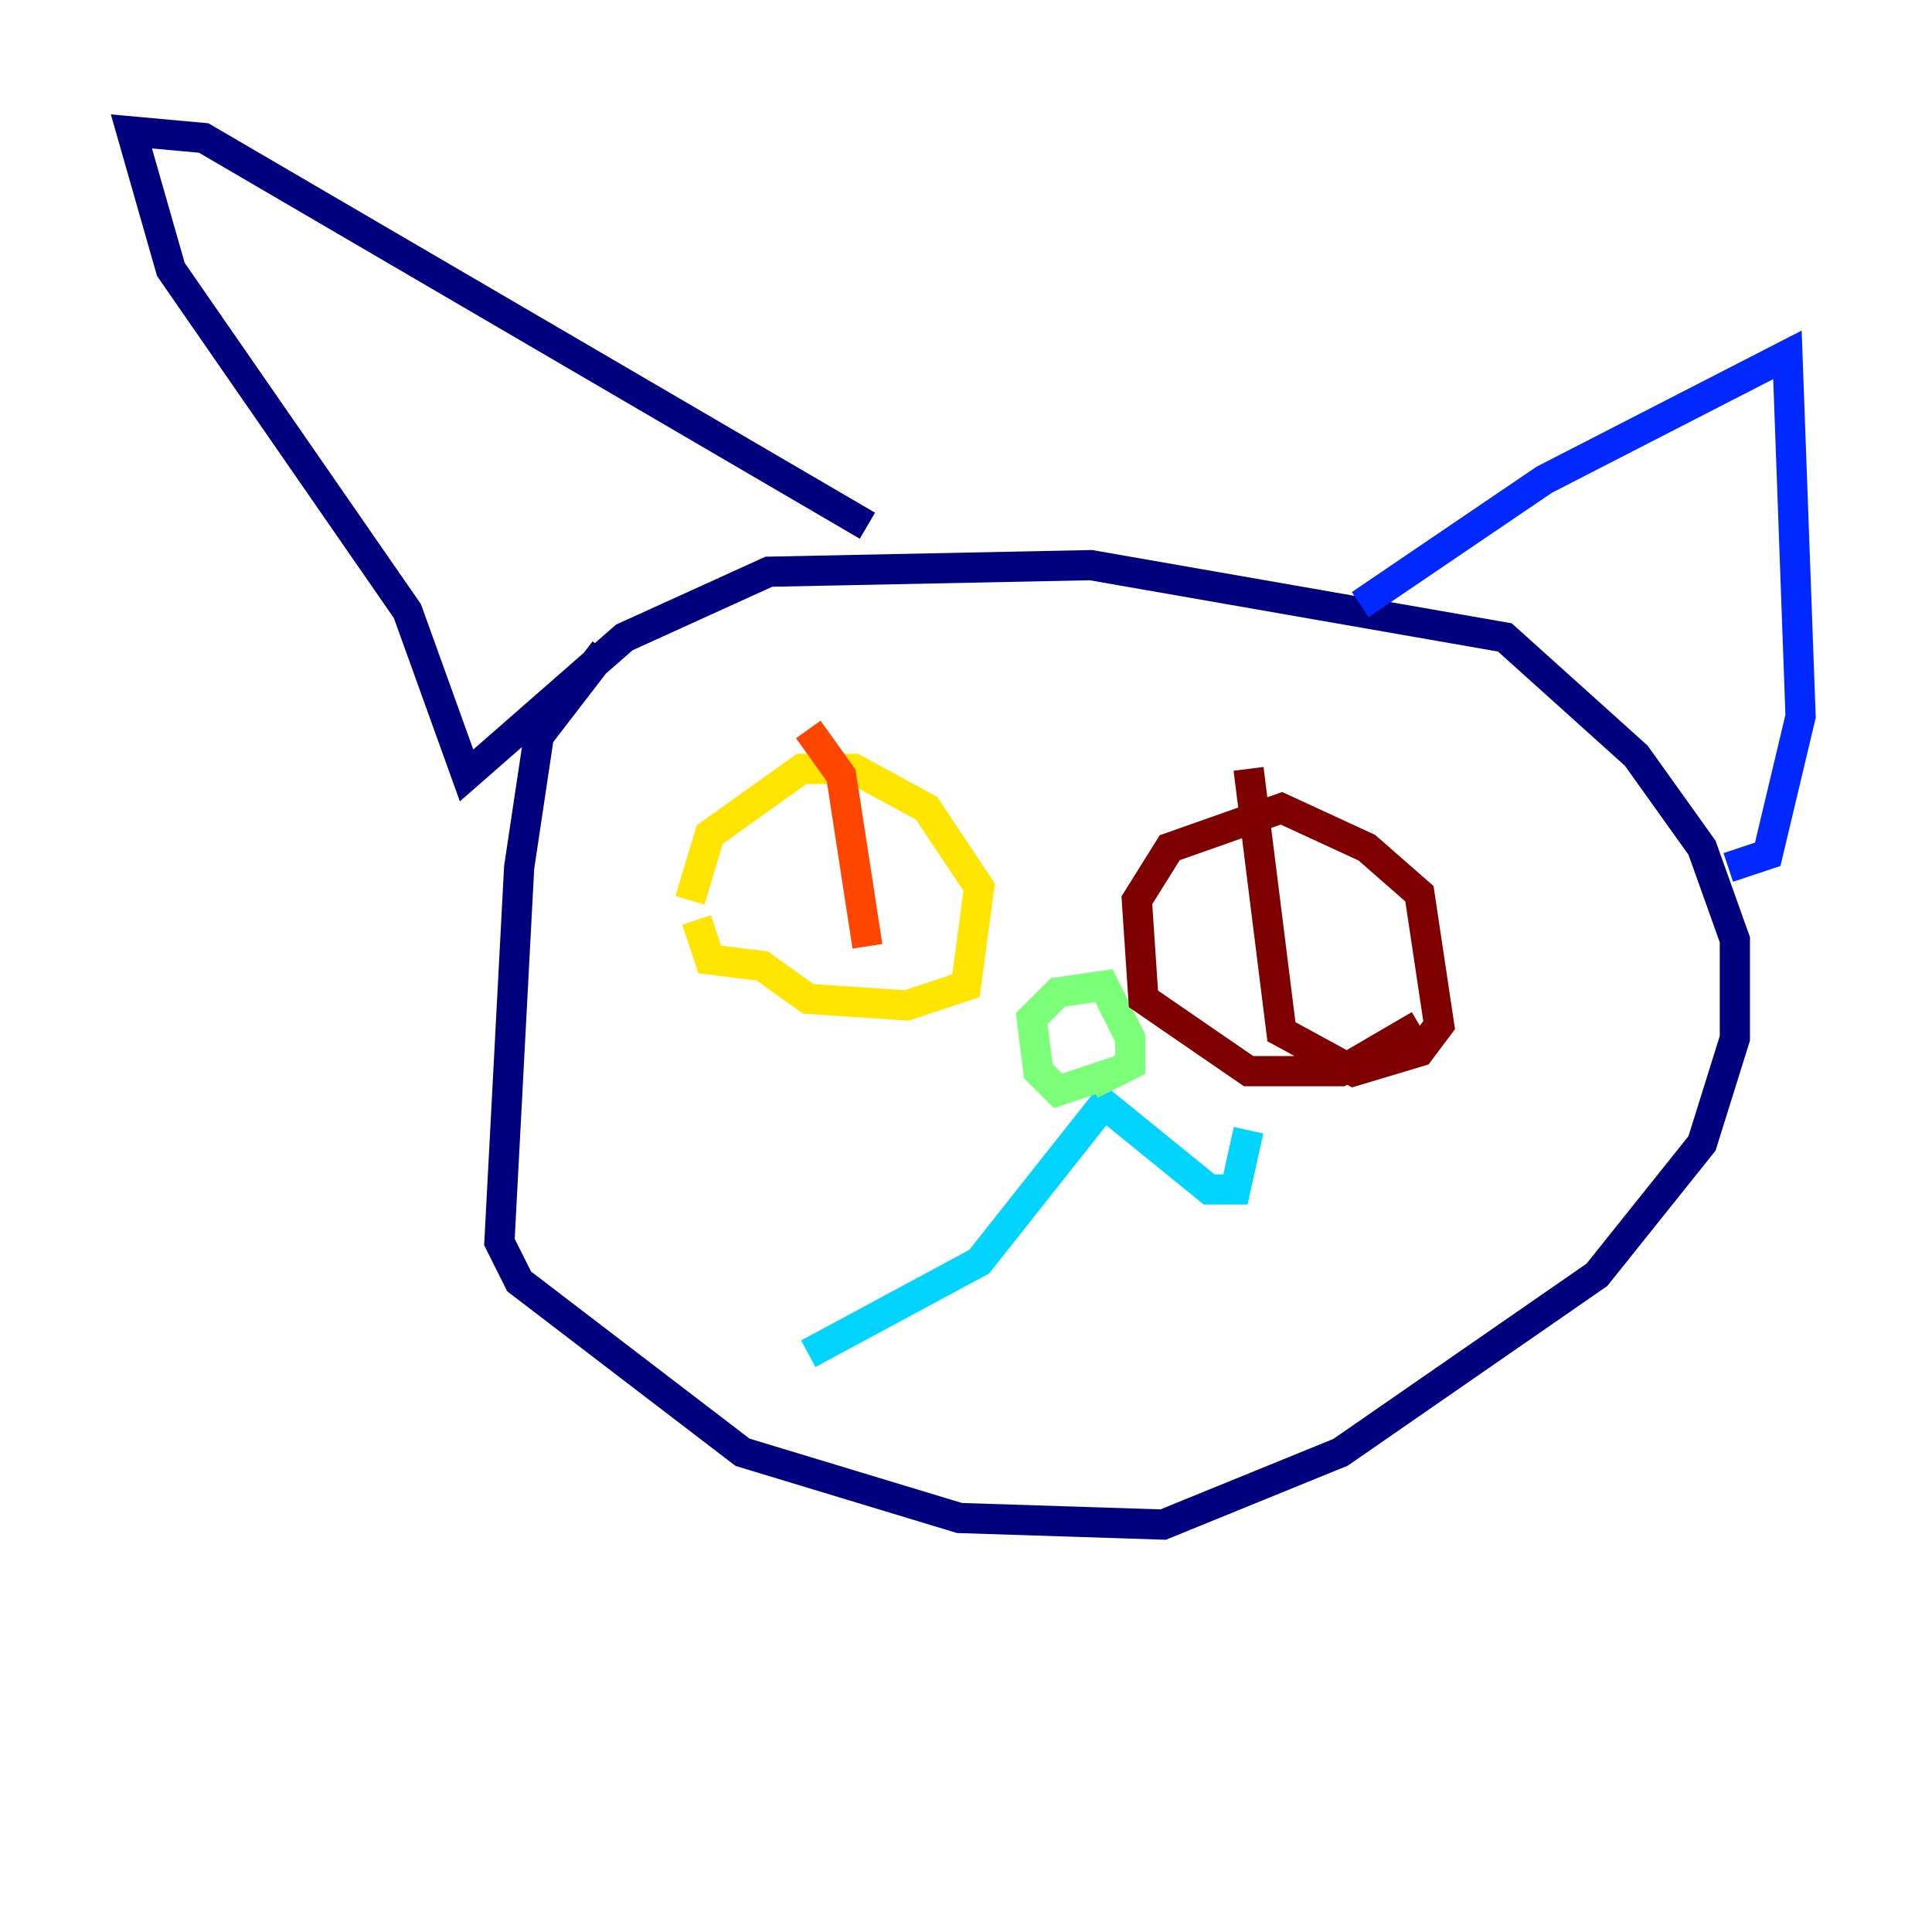 <?xml version="1.0" encoding="utf-8" ?>
<svg baseProfile="tiny" height="128" version="1.2" viewBox="0,0,128,128" width="128" xmlns="http://www.w3.org/2000/svg" xmlns:ev="http://www.w3.org/2001/xml-events" xmlns:xlink="http://www.w3.org/1999/xlink"><defs /><polyline fill="none" points="40.054,43.102 35.701,48.762 34.395,57.469 33.088,82.286 34.395,84.898 49.197,96.218 63.565,100.571 77.061,101.007 88.816,96.218 105.796,84.463 112.762,75.755 114.939,68.789 114.939,62.258 112.762,56.163 108.408,50.068 99.701,42.231 72.272,37.442 50.939,37.878 41.361,42.231 30.912,51.374 26.993,40.49 11.32,17.85 8.707,8.707 13.497,9.143 57.469,34.83" stroke="#00007f" stroke-width="2" /><polyline fill="none" points="90.122,40.054 102.313,31.782 118.422,23.51 119.293,47.456 117.116,56.599 114.503,57.469" stroke="#0028ff" stroke-width="2" /><polyline fill="none" points="53.551,89.687 64.871,83.592 73.143,73.143 80.109,78.803 81.85,78.803 82.721,74.884" stroke="#00d4ff" stroke-width="2" /><polyline fill="none" points="74.014,70.966 70.095,72.272 68.789,70.966 68.354,67.483 70.095,65.742 73.143,65.306 74.884,68.789 74.884,70.531 72.272,71.837" stroke="#7cff79" stroke-width="2" /><polyline fill="none" points="45.714,59.646 47.02,55.292 53.116,50.939 56.599,50.939 61.388,53.551 64.871,58.776 64.0,65.306 60.082,66.612 53.551,66.177 50.503,64.0 47.02,63.565 46.15,60.952" stroke="#ffe500" stroke-width="2" /><polyline fill="none" points="53.551,48.327 55.728,51.374 57.469,62.694" stroke="#ff4600" stroke-width="2" /><polyline fill="none" points="94.041,67.918 88.816,70.966 82.721,70.966 75.755,66.177 75.32,59.646 77.497,56.163 84.898,53.551 90.558,56.163 94.041,59.211 95.347,67.918 94.041,69.66 89.687,70.966 84.898,68.354 82.721,50.939" stroke="#7f0000" stroke-width="2" /></svg>